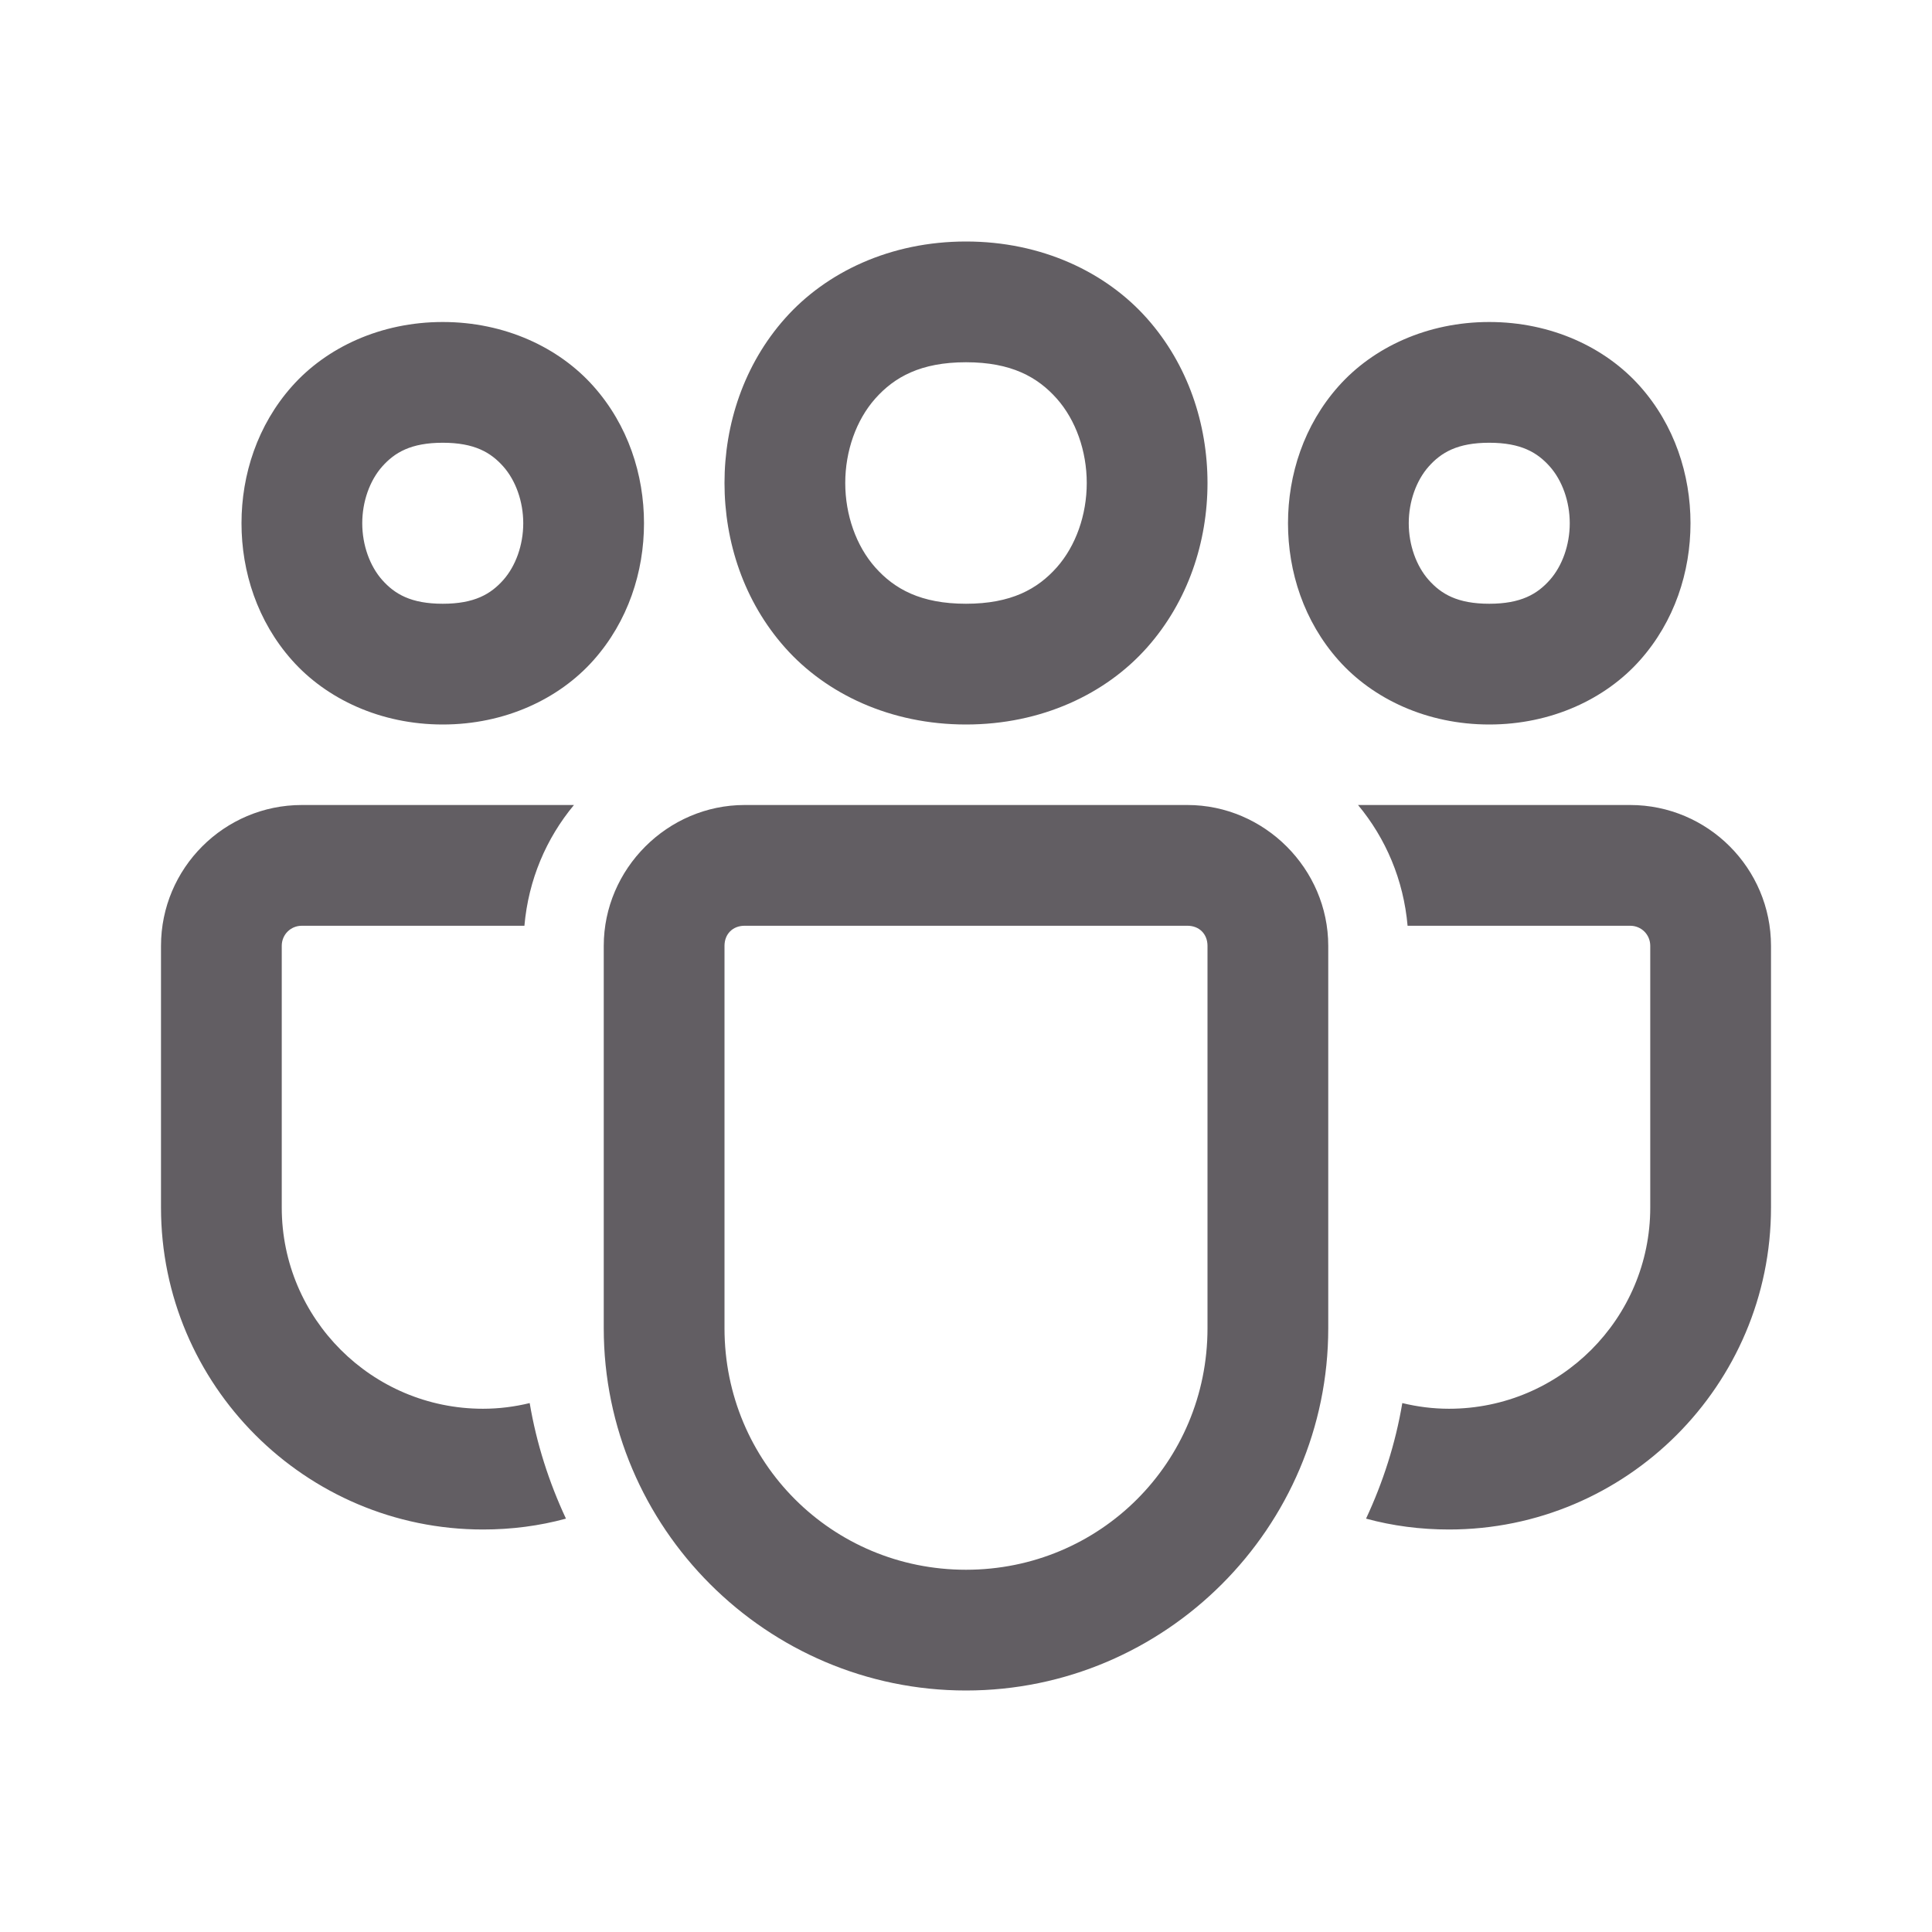 <svg xmlns="http://www.w3.org/2000/svg" viewBox="0 0 48 48">
  <path d="M24 6C22.125 6 20.529 6.757 19.504 7.91C18.479 9.063 18 10.542 18 12C18 13.458 18.479 14.937 19.504 16.09C20.529 17.243 22.125 18 24 18C25.875 18 27.471 17.243 28.496 16.09C29.521 14.937 30 13.458 30 12C30 10.542 29.521 9.063 28.496 7.91C27.471 6.757 25.875 6 24 6 z M 11 8C9.458 8 8.112 8.632 7.254 9.598C6.396 10.563 6 11.792 6 13C6 14.208 6.396 15.437 7.254 16.402C8.112 17.368 9.458 18 11 18C12.542 18 13.888 17.368 14.746 16.402C15.604 15.437 16 14.208 16 13C16 11.792 15.604 10.563 14.746 9.598C13.888 8.632 12.542 8 11 8 z M 37 8C35.458 8 34.112 8.632 33.254 9.598C32.396 10.563 32 11.792 32 13C32 14.208 32.396 15.437 33.254 16.402C34.112 17.368 35.458 18 37 18C38.542 18 39.888 17.368 40.746 16.402C41.604 15.437 42 14.208 42 13C42 11.792 41.604 10.563 40.746 9.598C39.888 8.632 38.542 8 37 8 z M 24 9C25.125 9 25.779 9.368 26.254 9.902C26.729 10.437 27 11.208 27 12C27 12.792 26.729 13.563 26.254 14.098C25.779 14.632 25.125 15 24 15C22.875 15 22.221 14.632 21.746 14.098C21.271 13.563 21 12.792 21 12C21 11.208 21.271 10.437 21.746 9.902C22.221 9.368 22.875 9 24 9 z M 11 11C11.792 11 12.195 11.243 12.504 11.59C12.812 11.937 13 12.458 13 13C13 13.542 12.812 14.063 12.504 14.41C12.195 14.757 11.792 15 11 15C10.208 15 9.805 14.757 9.496 14.41C9.188 14.063 9 13.542 9 13C9 12.458 9.188 11.937 9.496 11.59C9.805 11.243 10.208 11 11 11 z M 37 11C37.792 11 38.195 11.243 38.504 11.59C38.812 11.937 39 12.458 39 13C39 13.542 38.812 14.063 38.504 14.41C38.195 14.757 37.792 15 37 15C36.208 15 35.805 14.757 35.496 14.41C35.188 14.063 35 13.542 35 13C35 12.458 35.188 11.937 35.496 11.59C35.805 11.243 36.208 11 37 11 z M 7.5 20C5.57 20 4 21.57 4 23.5L4 30C4 34.41 7.59 38 12 38C12.71 38 13.401 37.91 14.061 37.73C13.641 36.83 13.33 35.869 13.16 34.859C12.79 34.949 12.4 35 12 35C9.24 35 7 32.76 7 30L7 23.5C7 23.22 7.22 23 7.5 23L13.029 23C13.129 21.86 13.57 20.83 14.26 20L7.5 20 z M 18.5 20C16.585 20 15 21.585 15 23.5L15 33C15 37.953 19.047 42 24 42C28.953 42 33 37.953 33 33L33 23.5C33 21.585 31.415 20 29.5 20L18.5 20 z M 33.74 20C34.43 20.83 34.871 21.86 34.971 23L40.5 23C40.78 23 41 23.22 41 23.5L41 30C41 32.76 38.76 35 36 35C35.6 35 35.21 34.949 34.84 34.859C34.67 35.869 34.359 36.83 33.939 37.73C34.599 37.91 35.29 38 36 38C40.41 38 44 34.41 44 30L44 23.5C44 21.57 42.43 20 40.5 20L33.74 20 z M 18.5 23L29.5 23C29.795 23 30 23.205 30 23.5L30 33C30 36.331 27.331 39 24 39C20.669 39 18 36.331 18 33L18 23.5C18 23.205 18.205 23 18.5 23 z" fill="#625E63" />
</svg>